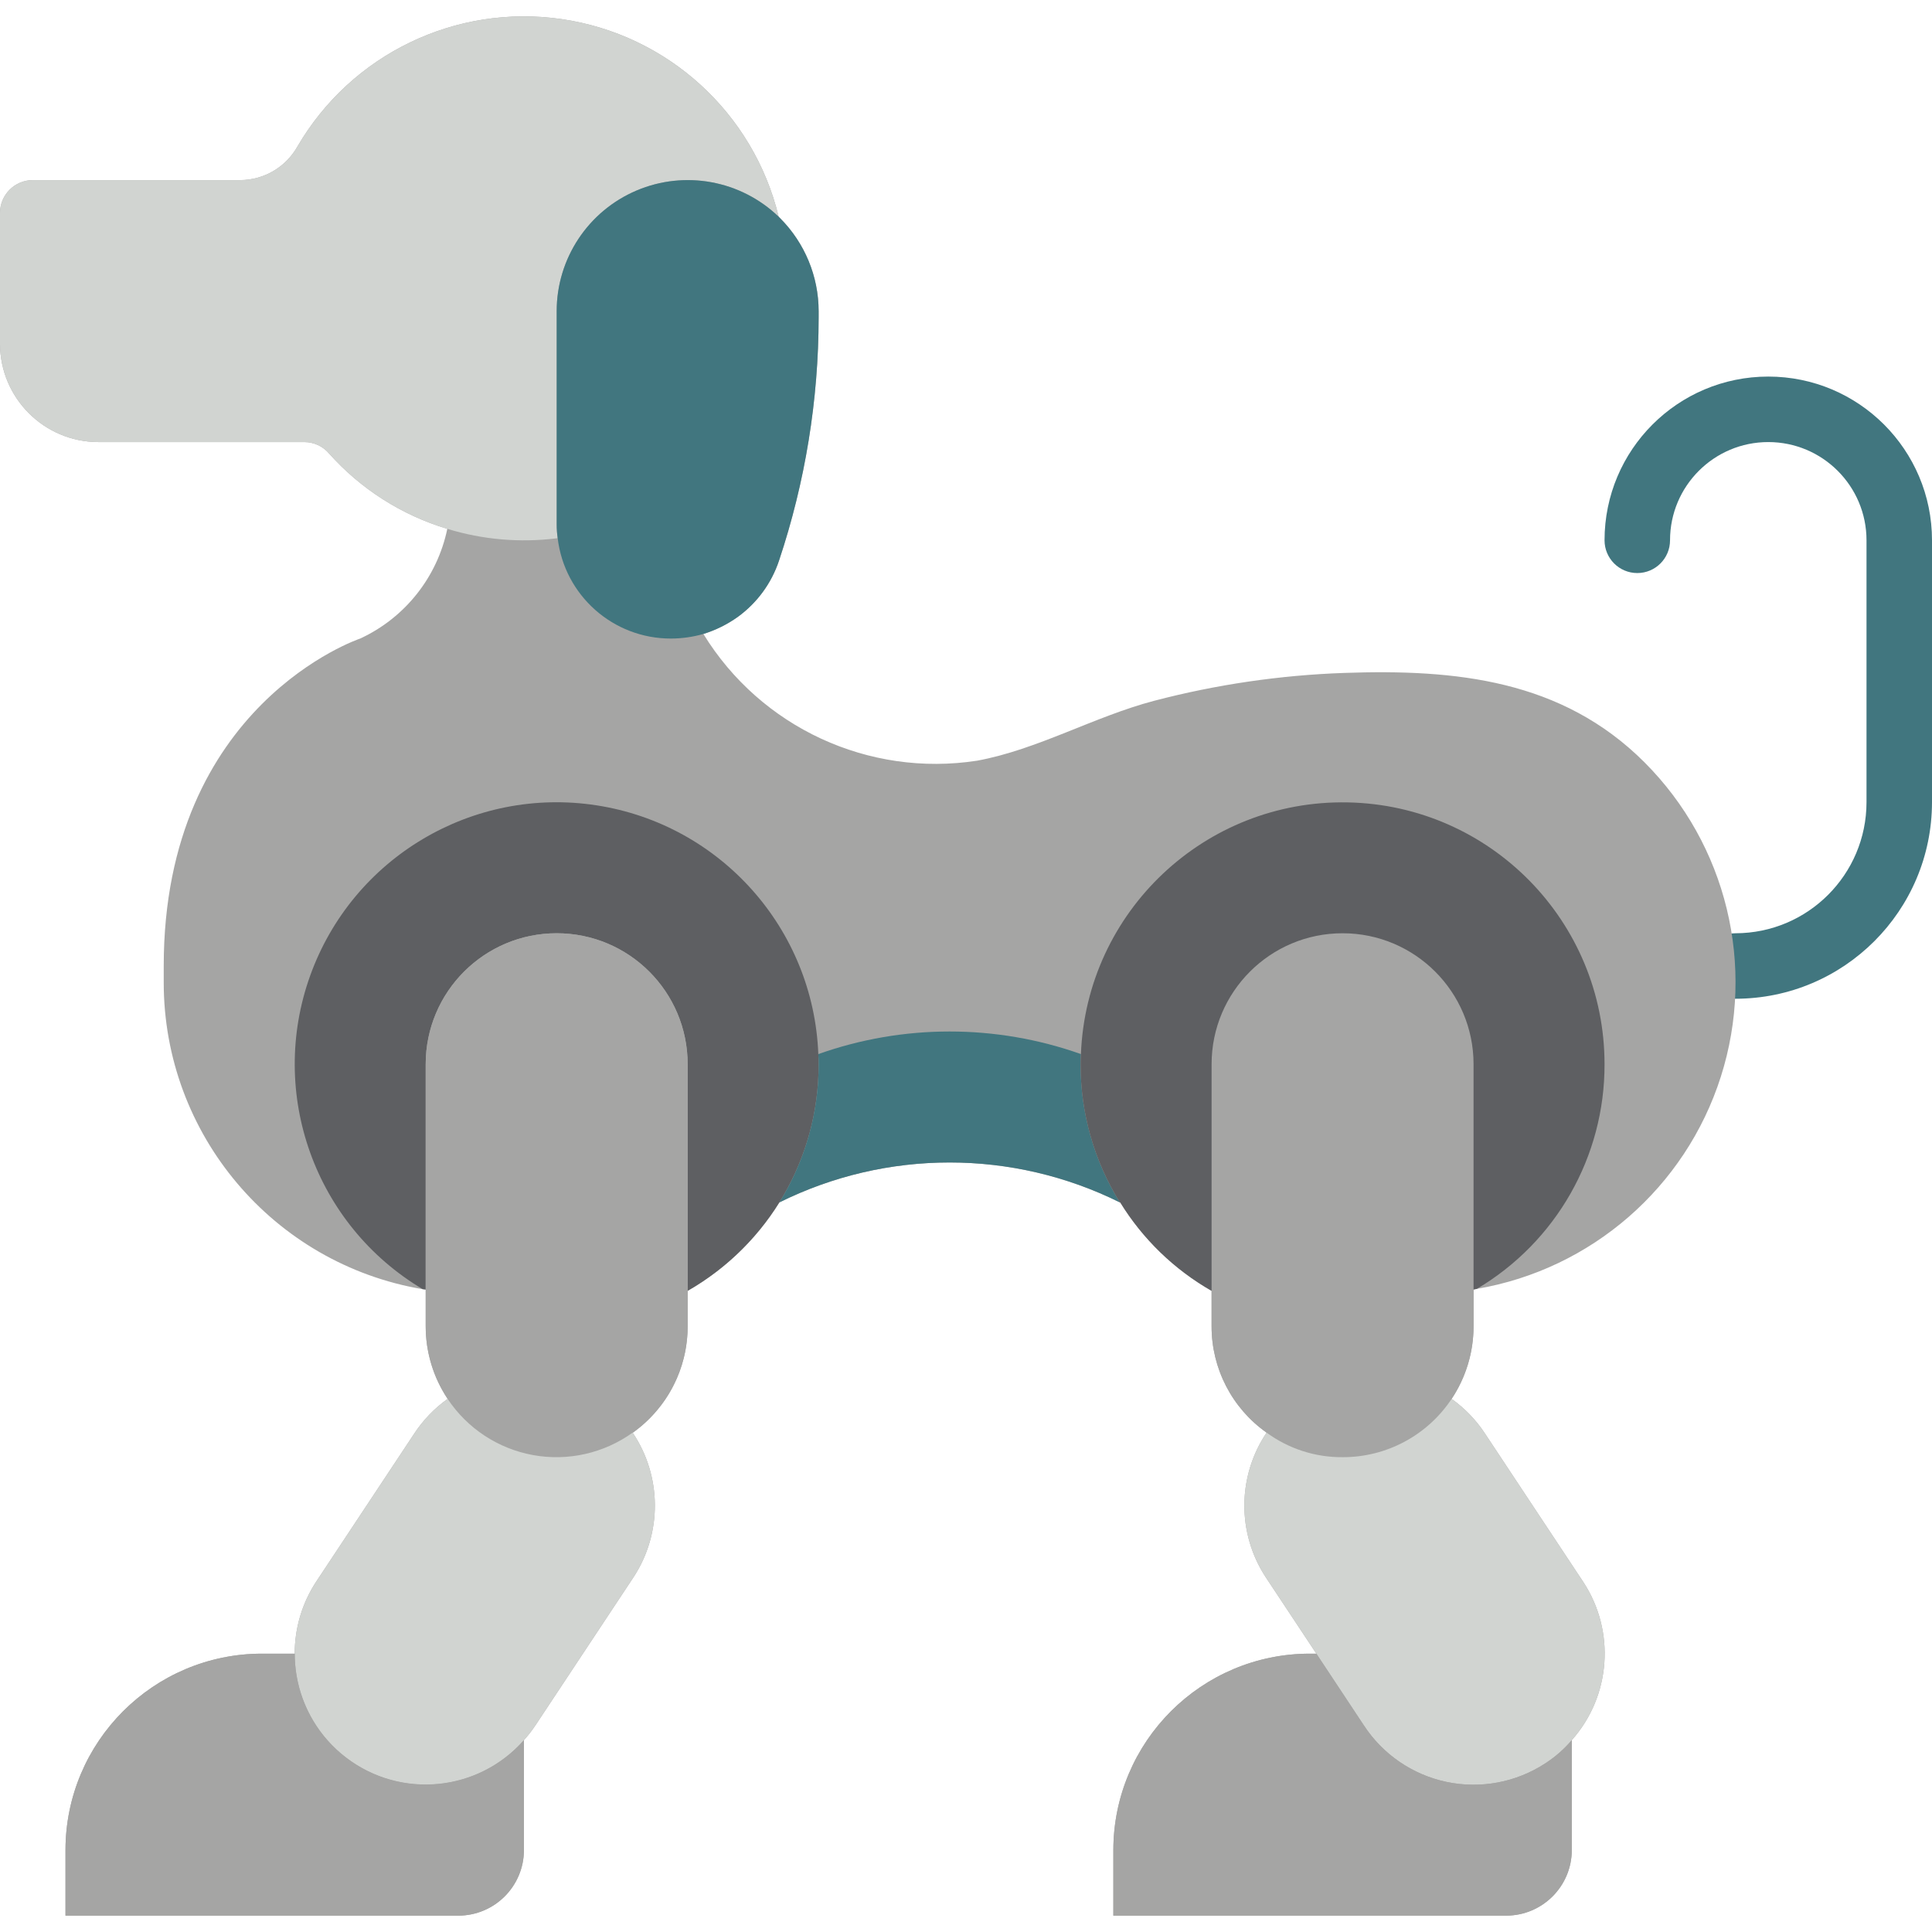 <?xml version="1.0" encoding="iso-8859-1"?>
<!-- Generator: Adobe Illustrator 19.0.0, SVG Export Plug-In . SVG Version: 6.00 Build 0)  -->
<svg version="1.1" id="Capa_1" xmlns="http://www.w3.org/2000/svg" xmlns:xlink="http://www.w3.org/1999/xlink" x="0px" y="0px"
	 viewBox="0 0 512 512" style="enable-background:new 0 0 512 512;" xml:space="preserve">
<g>
	<path style="fill:#41767F;" d="M459.932,264.679c-4.793,0-8.678-3.885-8.678-8.678s3.885-8.678,8.678-8.678
		c19.162-0.022,34.69-15.55,34.712-34.712v-69.424c0-14.378-11.656-26.034-26.034-26.034s-26.034,11.656-26.034,26.034
		c0,4.793-3.885,8.678-8.678,8.678c-4.793,0-8.678-3.885-8.678-8.678c0-23.964,19.426-43.39,43.39-43.39S512,119.224,512,143.188
		v69.424C511.969,241.355,488.675,264.648,459.932,264.679z"/>
	<path style="fill:#A5A5A4;" d="M390.508,341.739c0.26-0.087,0.607-0.087,0.868-0.174c30.376-5.191,55.32-26.89,64.67-56.253
		c9.35-29.363,1.543-61.49-20.239-83.289c-21.868-21.868-49.985-24.732-79.577-23.691c-16.998,0.594-33.878,3.067-50.332,7.376
		c-15.881,4.165-30.894,12.931-46.948,15.881c-28.739,4.435-57.334-8.802-72.548-33.584c3.259-1.008,6.335-2.531,9.112-4.513
		c5.115-3.71,8.939-8.93,10.934-14.926c6.942-20.789,10.487-42.56,10.5-64.477v-1.649c-0.017-9.204-3.665-18.03-10.153-24.559
		l-0.434-0.434c-6.68-27.563-29.444-48.299-57.509-52.384s-55.796,9.299-70.057,33.813c-3.086,5.44-8.845,8.816-15.1,8.852H8.678
		C3.891,47.744,0.014,51.621,0,56.408V91.12c0.042,14.361,11.673,25.992,26.034,26.034h54.671c2.509,0.014,4.886,1.123,6.508,3.037
		c8.401,9.417,19.243,16.325,31.327,19.959c-2.658,12.798-11.22,23.582-23.083,29.071c0,0-52.068,17.356-52.068,86.78v4.339
		c-0.024,40.222,28.987,74.588,68.643,81.313h0.087c0.26,0,0.434,0.087,0.694,0.087v9.719c-0.003,6.854,2.02,13.557,5.814,19.265
		c-3.498,2.488-6.5,5.608-8.852,9.199l-26.034,39.311c-3.69,5.651-5.65,12.256-5.641,19.005h-8.678
		c-28.747,0.023-52.045,23.321-52.068,52.068v17.356h104.136c9.574-0.028,17.328-7.782,17.356-17.356v-29.158
		c1.107-1.225,2.122-2.53,3.037-3.905l26.034-39.311c7.605-11.652,7.502-26.723-0.26-38.27c9.161-6.467,14.6-16.99,14.579-28.203
		v-9.372c9.913-5.679,18.262-13.73,24.298-23.43c28.428-14.116,61.823-14.116,90.251,0h0.087c5.98,9.715,14.306,17.772,24.212,23.43
		v9.372c-0.021,11.214,5.418,21.736,14.579,28.203c-7.763,11.547-7.865,26.618-0.26,38.27l13.451,20.306h-1.736
		c-28.747,0.023-52.045,23.321-52.068,52.068v17.356h104.136c9.574-0.028,17.328-7.782,17.356-17.356v-29.158
		c10.375-11.677,11.62-28.864,3.037-41.915l-26.034-39.311c-2.352-3.591-5.354-6.711-8.852-9.199
		c3.795-5.708,5.818-12.411,5.814-19.265V341.739z"/>
	<path style="fill:#D1D4D1;" d="M206.362,57.449c-10.03-9.662-24.862-12.399-37.68-6.954s-21.146,18.02-21.156,31.947v56.494
		c0,1.22,0.087,2.438,0.26,3.645c-0.102,0.069-0.225,0.1-0.347,0.087c-9.702,1.201-19.549,0.343-28.898-2.517
		c-12.084-3.635-22.927-10.543-31.327-19.959c-1.622-1.914-4-3.024-6.508-3.037H26.034C11.673,117.112,0.042,105.48,0,91.12V56.408
		c0.014-4.787,3.891-8.664,8.678-8.678h55.018c6.255-0.035,12.013-3.411,15.1-8.852c14.261-24.515,41.992-37.899,70.057-33.813
		S199.682,29.886,206.362,57.449z"/>
	<path style="fill:#5E5F62;" d="M216.949,282.035c0.06,24.8-13.192,47.725-34.712,60.052v-60.052
		c0-19.171-15.541-34.712-34.712-34.712s-34.712,15.541-34.712,34.712v59.704c-0.26,0-0.434-0.087-0.694-0.087h-0.087
		c-28.558-16.99-41.066-51.839-29.828-83.111s43.066-50.19,75.906-45.116s57.476,32.715,58.752,65.92
		C216.949,280.213,216.949,281.167,216.949,282.035z"/>
	<g>
		<path style="fill:#A5A5A4;" d="M182.237,282.035v69.424c0,19.171-15.541,34.712-34.712,34.712s-34.712-15.541-34.712-34.712
			v-69.424c0-19.171,15.541-34.712,34.712-34.712S182.237,262.864,182.237,282.035z"/>
		<path style="fill:#A5A5A4;" d="M390.508,282.035v69.424c0.013,9.21-3.64,18.047-10.153,24.559
			c-6.513,6.513-15.349,10.166-24.559,10.153c-7.236,0.053-14.297-2.23-20.133-6.508c-9.161-6.467-14.6-16.99-14.579-28.203v-69.424
			c0-19.171,15.541-34.712,34.712-34.712C374.967,247.323,390.508,262.864,390.508,282.035z"/>
	</g>
	<g>
		<path style="fill:#D1D4D1;" d="M167.919,417.932l-26.034,39.311c-0.915,1.375-1.93,2.68-3.037,3.905
			c-12.032,13.653-32.567,15.695-47.051,4.677c-14.484-11.017-18-31.351-8.054-46.592l26.034-39.311
			c2.352-3.591,5.354-6.711,8.852-9.199c5.205,7.826,13.369,13.2,22.616,14.885c9.247,1.686,18.782-0.461,26.414-5.947
			C175.421,391.209,175.523,406.28,167.919,417.932z"/>
		<path style="fill:#D1D4D1;" d="M416.542,461.148c-2.029,2.386-4.397,4.462-7.029,6.161c-7.71,5.041-17.107,6.812-26.123,4.924
			c-9.016-1.888-16.913-7.28-21.953-14.991l-12.583-19.005l-13.451-20.306c-7.605-11.652-7.502-26.723,0.26-38.27
			c5.836,4.279,12.897,6.561,20.133,6.508c11.616,0.033,22.472-5.77,28.898-15.447c3.498,2.488,6.5,5.608,8.852,9.199l26.034,39.311
			C428.163,432.284,426.917,449.471,416.542,461.148z"/>
	</g>
	<g>
		<path style="fill:#A5A5A4;" d="M138.847,461.148v29.158c-0.028,9.574-7.782,17.328-17.356,17.356H17.356v-17.356
			c0.023-28.747,23.321-52.045,52.068-52.068h8.678c-0.018,14.447,8.923,27.391,22.44,32.488S129.321,472.009,138.847,461.148z"/>
		<path style="fill:#A5A5A4;" d="M416.542,461.148v29.158c-0.028,9.574-7.782,17.328-17.356,17.356H295.051v-17.356
			c0.023-28.747,23.321-52.045,52.068-52.068h1.736l12.583,19.005c5.04,7.711,12.937,13.103,21.953,14.991
			c9.016,1.888,18.413,0.116,26.123-4.924C412.145,465.611,414.513,463.535,416.542,461.148z"/>
	</g>
	<path style="fill:#41767F;" d="M296.786,318.656c-28.428-14.116-61.823-14.116-90.251,0c6.832-10.991,10.44-23.68,10.414-36.621
		c0-0.868,0-1.822-0.087-2.69c22.512-7.984,47.085-7.984,69.597,0c-0.087,0.868-0.087,1.822-0.087,2.69
		C286.347,294.976,289.955,307.665,296.786,318.656z"/>
	<path style="fill:#5E5F62;" d="M425.22,282.035c0.062,24.438-12.812,47.085-33.844,59.531c-0.26,0.087-0.607,0.087-0.868,0.174
		v-59.704c0-19.171-15.541-34.712-34.712-34.712c-19.171,0-34.712,15.541-34.712,34.712v60.052
		c-9.906-5.659-18.231-13.716-24.212-23.43h-0.087c-6.832-10.991-10.44-23.68-10.414-36.621c0-0.868,0-1.822,0.087-2.69
		c1.464-37.78,32.898-67.438,70.7-66.705C394.961,213.372,425.222,244.226,425.22,282.035z"/>
	<path style="fill:#41767F;" d="M216.949,82.442v1.649c-0.013,21.917-3.559,43.689-10.5,64.477
		c-1.995,5.996-5.819,11.216-10.934,14.926c-2.777,1.981-5.853,3.505-9.112,4.513c-2.793,0.804-5.685,1.213-8.591,1.215
		c-15.322,0.034-28.235-11.424-30.026-26.641c-0.173-1.207-0.26-2.425-0.26-3.645V82.442c0.01-13.927,8.338-26.502,21.156-31.947
		s27.65-2.708,37.68,6.954l0.434,0.434C213.284,64.412,216.933,73.238,216.949,82.442z"/>
</g>
<g>
</g>
<g>
</g>
<g>
</g>
<g>
</g>
<g>
</g>
<g>
</g>
<g>
</g>
<g>
</g>
<g>
</g>
<g>
</g>
<g>
</g>
<g>
</g>
<g>
</g>
<g>
</g>
<g>
</g>
</svg>
